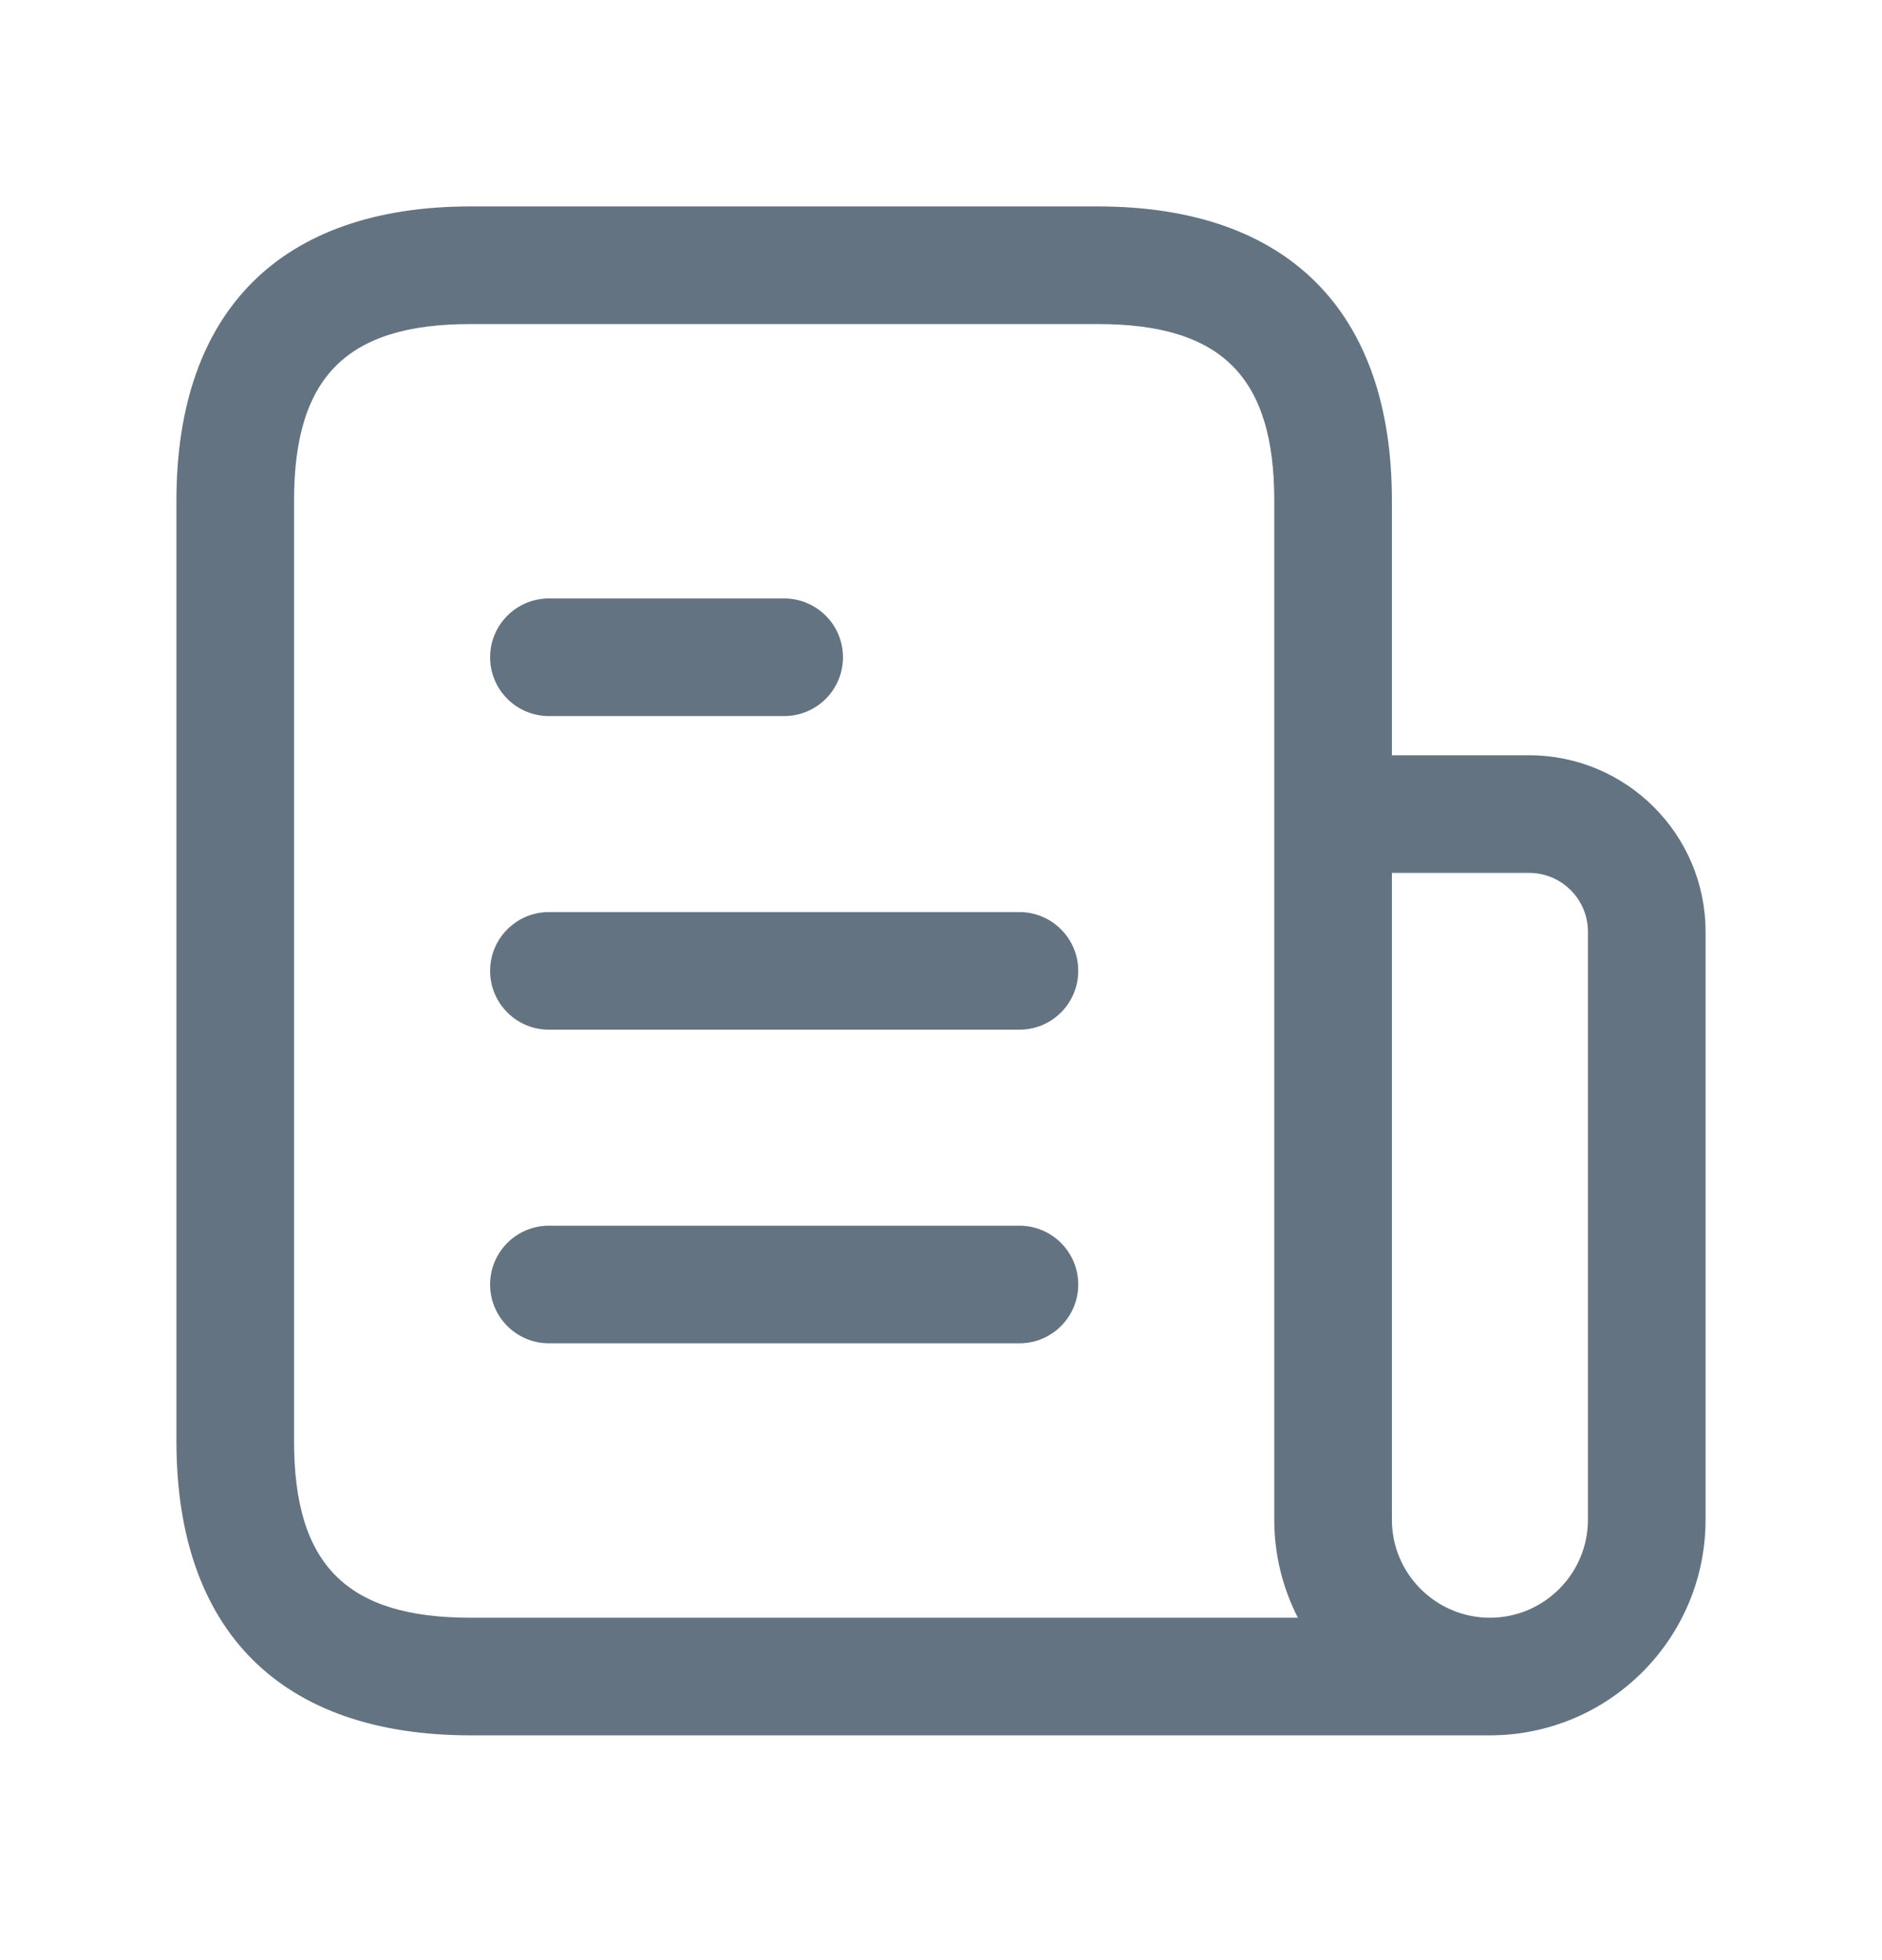 <svg width="24" height="25" viewBox="0 0 24 25" fill="none" xmlns="http://www.w3.org/2000/svg">
<path d="M13.75 12.383C13.75 12.797 13.414 13.133 13 13.133H7C6.586 13.133 6.25 12.797 6.25 12.383C6.25 11.969 6.586 11.633 7 11.633H13C13.414 11.633 13.75 11.969 13.75 12.383ZM7 9.133H10C10.414 9.133 10.75 8.797 10.75 8.383C10.75 7.969 10.414 7.633 10 7.633H7C6.586 7.633 6.25 7.969 6.25 8.383C6.25 8.797 6.586 9.133 7 9.133ZM13 15.633H7C6.586 15.633 6.25 15.969 6.25 16.383C6.25 16.797 6.586 17.133 7 17.133H13C13.414 17.133 13.75 16.797 13.75 16.383C13.75 15.969 13.414 15.633 13 15.633ZM21.75 11.883V19.383C21.75 20.9 20.517 22.133 19 22.133H6C3.582 22.133 2.25 20.801 2.25 18.383V6.383C2.25 3.965 3.582 2.633 6 2.633H14C16.418 2.633 17.75 3.965 17.75 6.383V9.633H19.5C20.74 9.633 21.75 10.642 21.75 11.883ZM16.551 20.633C16.359 20.258 16.25 19.833 16.25 19.383V6.383C16.25 4.806 15.577 4.133 14 4.133H6C4.423 4.133 3.75 4.806 3.75 6.383V18.383C3.75 19.96 4.423 20.633 6 20.633H16.551ZM20.25 11.883C20.25 11.469 19.913 11.133 19.5 11.133H17.75V19.383C17.75 20.072 18.311 20.633 19 20.633C19.689 20.633 20.25 20.072 20.25 19.383V11.883Z" fill="#637381"/>
</svg>
